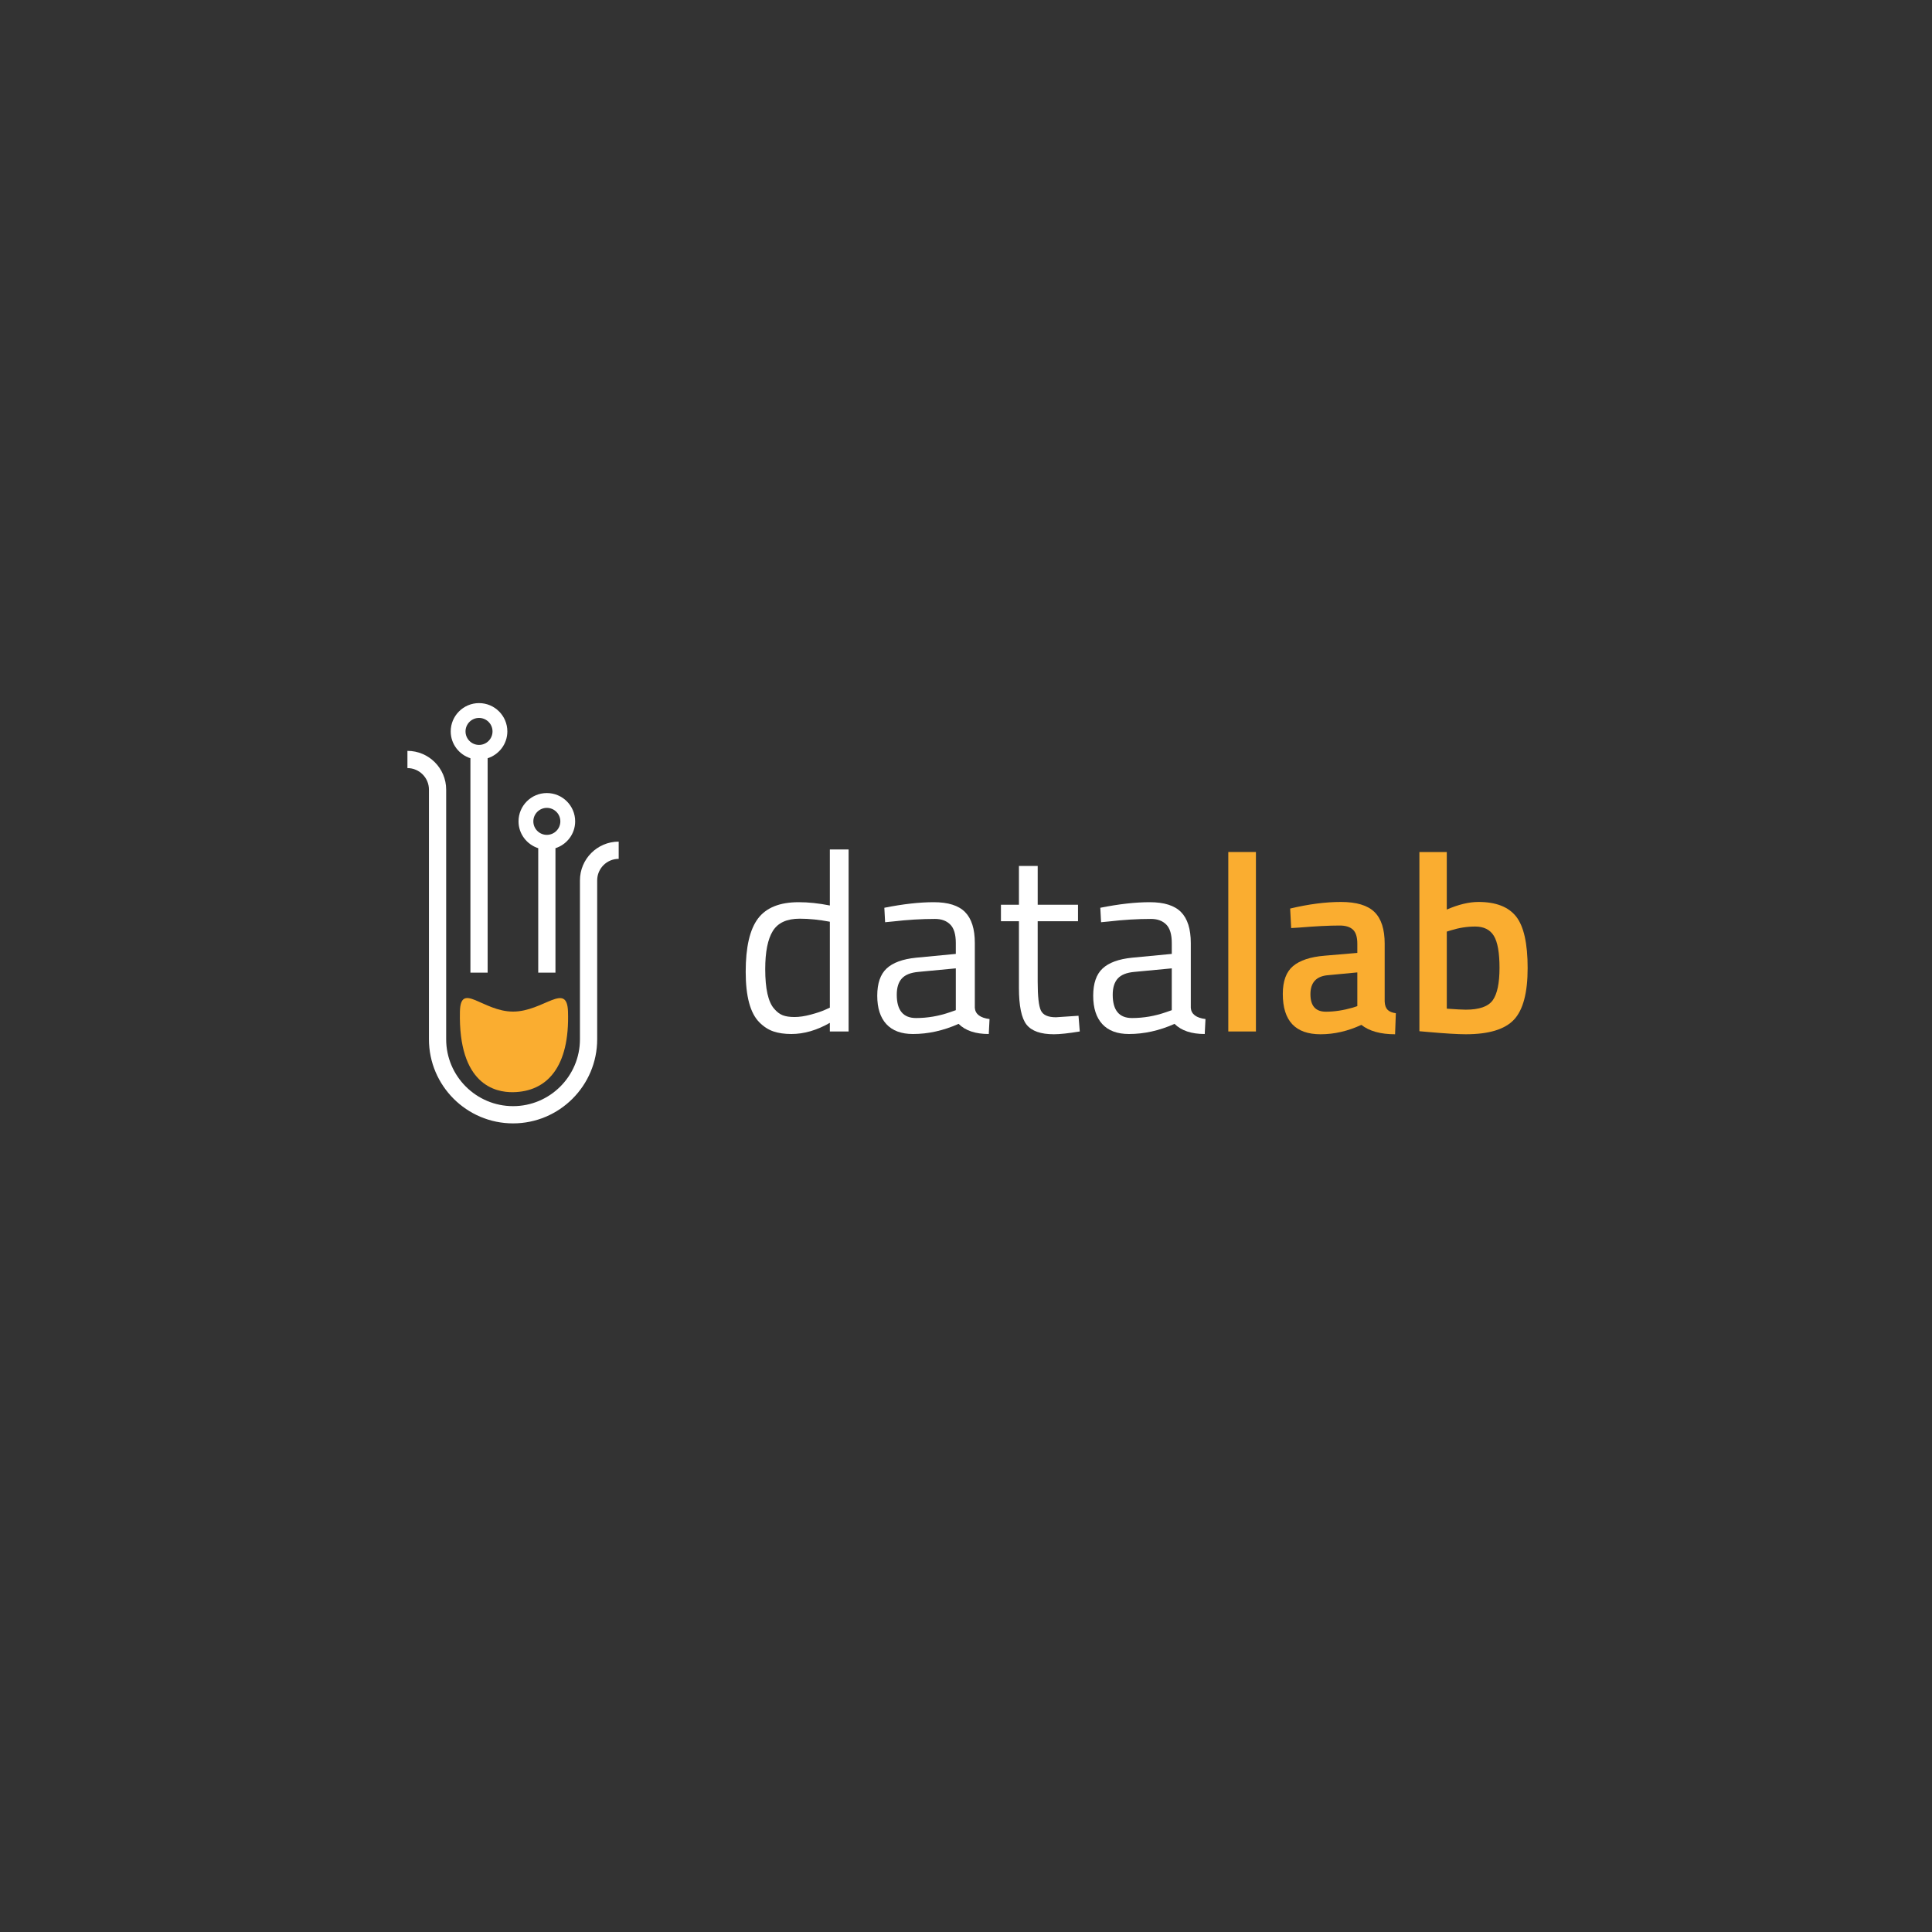 <?xml version="1.0" encoding="utf-8"?>
<!-- Generator: Adobe Illustrator 16.0.0, SVG Export Plug-In . SVG Version: 6.00 Build 0)  -->
<!DOCTYPE svg PUBLIC "-//W3C//DTD SVG 1.1//EN" "http://www.w3.org/Graphics/SVG/1.1/DTD/svg11.dtd">
<svg version="1.1" id="Layer_1" xmlns="http://www.w3.org/2000/svg" xmlns:xlink="http://www.w3.org/1999/xlink" x="0px" y="0px"
	 width="283.46px" height="283.46px" viewBox="0 0 283.46 283.46" enable-background="new 0 0 283.46 283.46" xml:space="preserve">
<rect x="0" y="0" width="283.46" height="283.46" fill="#333333" stroke="none"/>
<g>
	<g>
		<path fill="#FFFFFF" d="M124.506,124.634v26.702h-2.752v-1.265c-1.908,1.092-3.793,1.637-5.652,1.637
			c-0.992,0-1.859-0.125-2.604-0.372c-0.743-0.247-1.438-0.693-2.082-1.339c-1.339-1.339-2.008-3.812-2.008-7.419
			s0.601-6.211,1.803-7.81c1.203-1.599,3.192-2.399,5.969-2.399c1.438,0,2.963,0.162,4.574,0.483v-8.219H124.506z M114.838,148.956
			c0.445,0.174,1.021,0.26,1.729,0.26s1.5-0.117,2.381-0.353c0.879-0.235,1.567-0.465,2.063-0.688l0.743-0.335v-12.606
			c-1.586-0.298-3.062-0.446-4.425-0.446c-1.885,0-3.198,0.602-3.942,1.804s-1.115,3.067-1.115,5.597
			c0,2.876,0.434,4.811,1.301,5.802C113.969,148.46,114.391,148.782,114.838,148.956z"/>
		<path fill="#FFFFFF" d="M143.025,138.357v9.52c0.074,0.918,0.794,1.464,2.158,1.637l-0.112,2.194
			c-1.959,0-3.435-0.496-4.425-1.487c-2.232,0.991-4.463,1.487-6.695,1.487c-1.71,0-3.012-0.483-3.904-1.45
			s-1.338-2.355-1.338-4.165s0.457-3.143,1.375-3.998c0.917-0.855,2.355-1.382,4.314-1.581l5.838-0.558v-1.599
			c0-1.265-0.272-2.17-0.818-2.715c-0.545-0.545-1.289-0.818-2.23-0.818c-1.984,0-4.041,0.124-6.174,0.372l-1.152,0.111l-0.111-2.12
			c2.727-0.545,5.144-0.818,7.252-0.818c2.106,0,3.638,0.483,4.592,1.45C142.549,134.787,143.025,136.3,143.025,138.357z
			 M131.572,145.943c0,2.281,0.941,3.422,2.826,3.422c1.686,0,3.347-0.285,4.982-0.855l0.855-0.298v-6.136l-5.504,0.521
			c-1.115,0.1-1.922,0.422-2.417,0.967C131.819,144.109,131.572,144.902,131.572,145.943z"/>
		<path fill="#FFFFFF" d="M158.162,135.159h-5.914v8.888c0,2.133,0.155,3.533,0.465,4.202c0.311,0.67,1.047,1.004,2.213,1.004
			l3.311-0.223l0.186,2.306c-1.661,0.272-2.926,0.409-3.793,0.409c-1.934,0-3.273-0.471-4.017-1.413s-1.116-2.739-1.116-5.393v-9.78
			h-2.641v-2.417h2.641v-5.69h2.752v5.69h5.914V135.159z"/>
		<path fill="#FFFFFF" d="M174.711,138.357v9.52c0.074,0.918,0.793,1.464,2.156,1.637l-0.111,2.194
			c-1.959,0-3.435-0.496-4.426-1.487c-2.231,0.991-4.463,1.487-6.693,1.487c-1.711,0-3.013-0.483-3.905-1.45
			s-1.339-2.355-1.339-4.165s0.459-3.143,1.377-3.998c0.916-0.855,2.354-1.382,4.313-1.581l5.839-0.558v-1.599
			c0-1.265-0.272-2.17-0.817-2.715c-0.546-0.545-1.29-0.818-2.231-0.818c-1.983,0-4.042,0.124-6.173,0.372l-1.153,0.111l-0.112-2.12
			c2.728-0.545,5.145-0.818,7.252-0.818s3.639,0.483,4.593,1.45C174.232,134.787,174.711,136.3,174.711,138.357z M163.256,145.943
			c0,2.281,0.942,3.422,2.826,3.422c1.687,0,3.348-0.285,4.984-0.855l0.854-0.298v-6.136l-5.503,0.521
			c-1.116,0.1-1.922,0.422-2.418,0.967C163.504,144.109,163.256,144.902,163.256,145.943z"/>
		<path fill="#FAAD30" d="M180.214,151.336v-26.33h4.054v26.33H180.214z"/>
		<path fill="#FAAD30" d="M203.159,138.469v8.479c0.024,0.546,0.168,0.948,0.428,1.209c0.261,0.261,0.663,0.428,1.209,0.502
			l-0.111,3.087c-2.133,0-3.781-0.459-4.946-1.376c-1.983,0.917-3.979,1.376-5.987,1.376c-3.694,0-5.541-1.971-5.541-5.913
			c0-1.884,0.502-3.248,1.506-4.091s2.548-1.351,4.63-1.524l4.798-0.409v-1.339c0-0.991-0.218-1.686-0.651-2.083
			c-0.434-0.396-1.072-0.595-1.915-0.595c-1.587,0-3.57,0.1-5.95,0.298l-1.19,0.074l-0.148-2.864
			c2.702-0.645,5.188-0.967,7.456-0.967s3.905,0.49,4.909,1.469C202.657,134.781,203.159,136.337,203.159,138.469z M194.829,143.08
			c-1.71,0.148-2.565,1.078-2.565,2.789s0.756,2.566,2.269,2.566c1.239,0,2.553-0.198,3.941-0.596l0.67-0.223v-4.946L194.829,143.08
			z"/>
		<path fill="#FAAD30" d="M216.919,132.333c2.554,0,4.395,0.713,5.522,2.138c1.128,1.426,1.692,3.948,1.692,7.568
			s-0.669,6.143-2.008,7.567c-1.339,1.426-3.694,2.139-7.066,2.139c-1.165,0-3.012-0.111-5.541-0.335l-1.265-0.111v-26.292h4.017
			v8.442C213.981,132.705,215.53,132.333,216.919,132.333z M215.06,148.138c1.983,0,3.304-0.465,3.961-1.395
			c0.656-0.93,0.985-2.511,0.985-4.741c0-2.231-0.279-3.8-0.837-4.705c-0.558-0.904-1.469-1.357-2.733-1.357
			c-1.189,0-2.38,0.187-3.57,0.559l-0.595,0.186v11.306C213.634,148.088,214.563,148.138,215.06,148.138z"/>
	</g>
	<path fill="#FAAD30" d="M83.335,148.419c0.27,8.158-3.104,11.752-8.061,11.824c-2.581,0.039-8.045-1.084-7.795-11.834
		c0.104-4.451,3.343,0.01,7.795,0.01S83.188,143.968,83.335,148.419z"/>
	<path fill="#FFFFFF" d="M75.274,129.166"/>
	<path fill="#FFFFFF" d="M74.437,107.312c0-2.29-1.864-4.153-4.155-4.153s-4.154,1.863-4.154,4.153c0,1.848,1.22,3.399,2.891,3.938
		v31.453h2.527V111.25C73.216,110.711,74.437,109.16,74.437,107.312z M70.281,109.293c-1.092,0-1.98-0.889-1.98-1.981
		c0-1.091,0.889-1.979,1.98-1.979c1.093,0,1.981,0.888,1.981,1.979C72.263,108.405,71.374,109.293,70.281,109.293z"/>
	<path fill="#FFFFFF" d="M84.387,120.508c0-2.29-1.864-4.153-4.155-4.153s-4.154,1.863-4.154,4.153c0,1.848,1.22,3.399,2.891,3.938
		v18.256h2.527v-18.256C83.166,123.908,84.387,122.356,84.387,120.508z M80.231,122.49c-1.092,0-1.98-0.889-1.98-1.981
		c0-1.091,0.889-1.979,1.98-1.979c1.093,0,1.981,0.888,1.981,1.979C82.213,121.601,81.324,122.49,80.231,122.49z"/>
	<path fill="#FFFFFF" d="M85.089,129.165v23.313c0,5.411-4.403,9.814-9.814,9.814s-9.814-4.403-9.814-9.814v-36.629
		c0-3.134-2.55-5.684-5.684-5.684v2.528c1.74,0,3.156,1.416,3.156,3.156v36.629c0,6.806,5.536,12.342,12.342,12.342
		s12.342-5.536,12.342-12.342v-23.312c0-1.74,1.416-3.156,3.156-3.156v-2.528C87.639,123.481,85.09,126.031,85.089,129.165z"/>
</g>
</svg>
